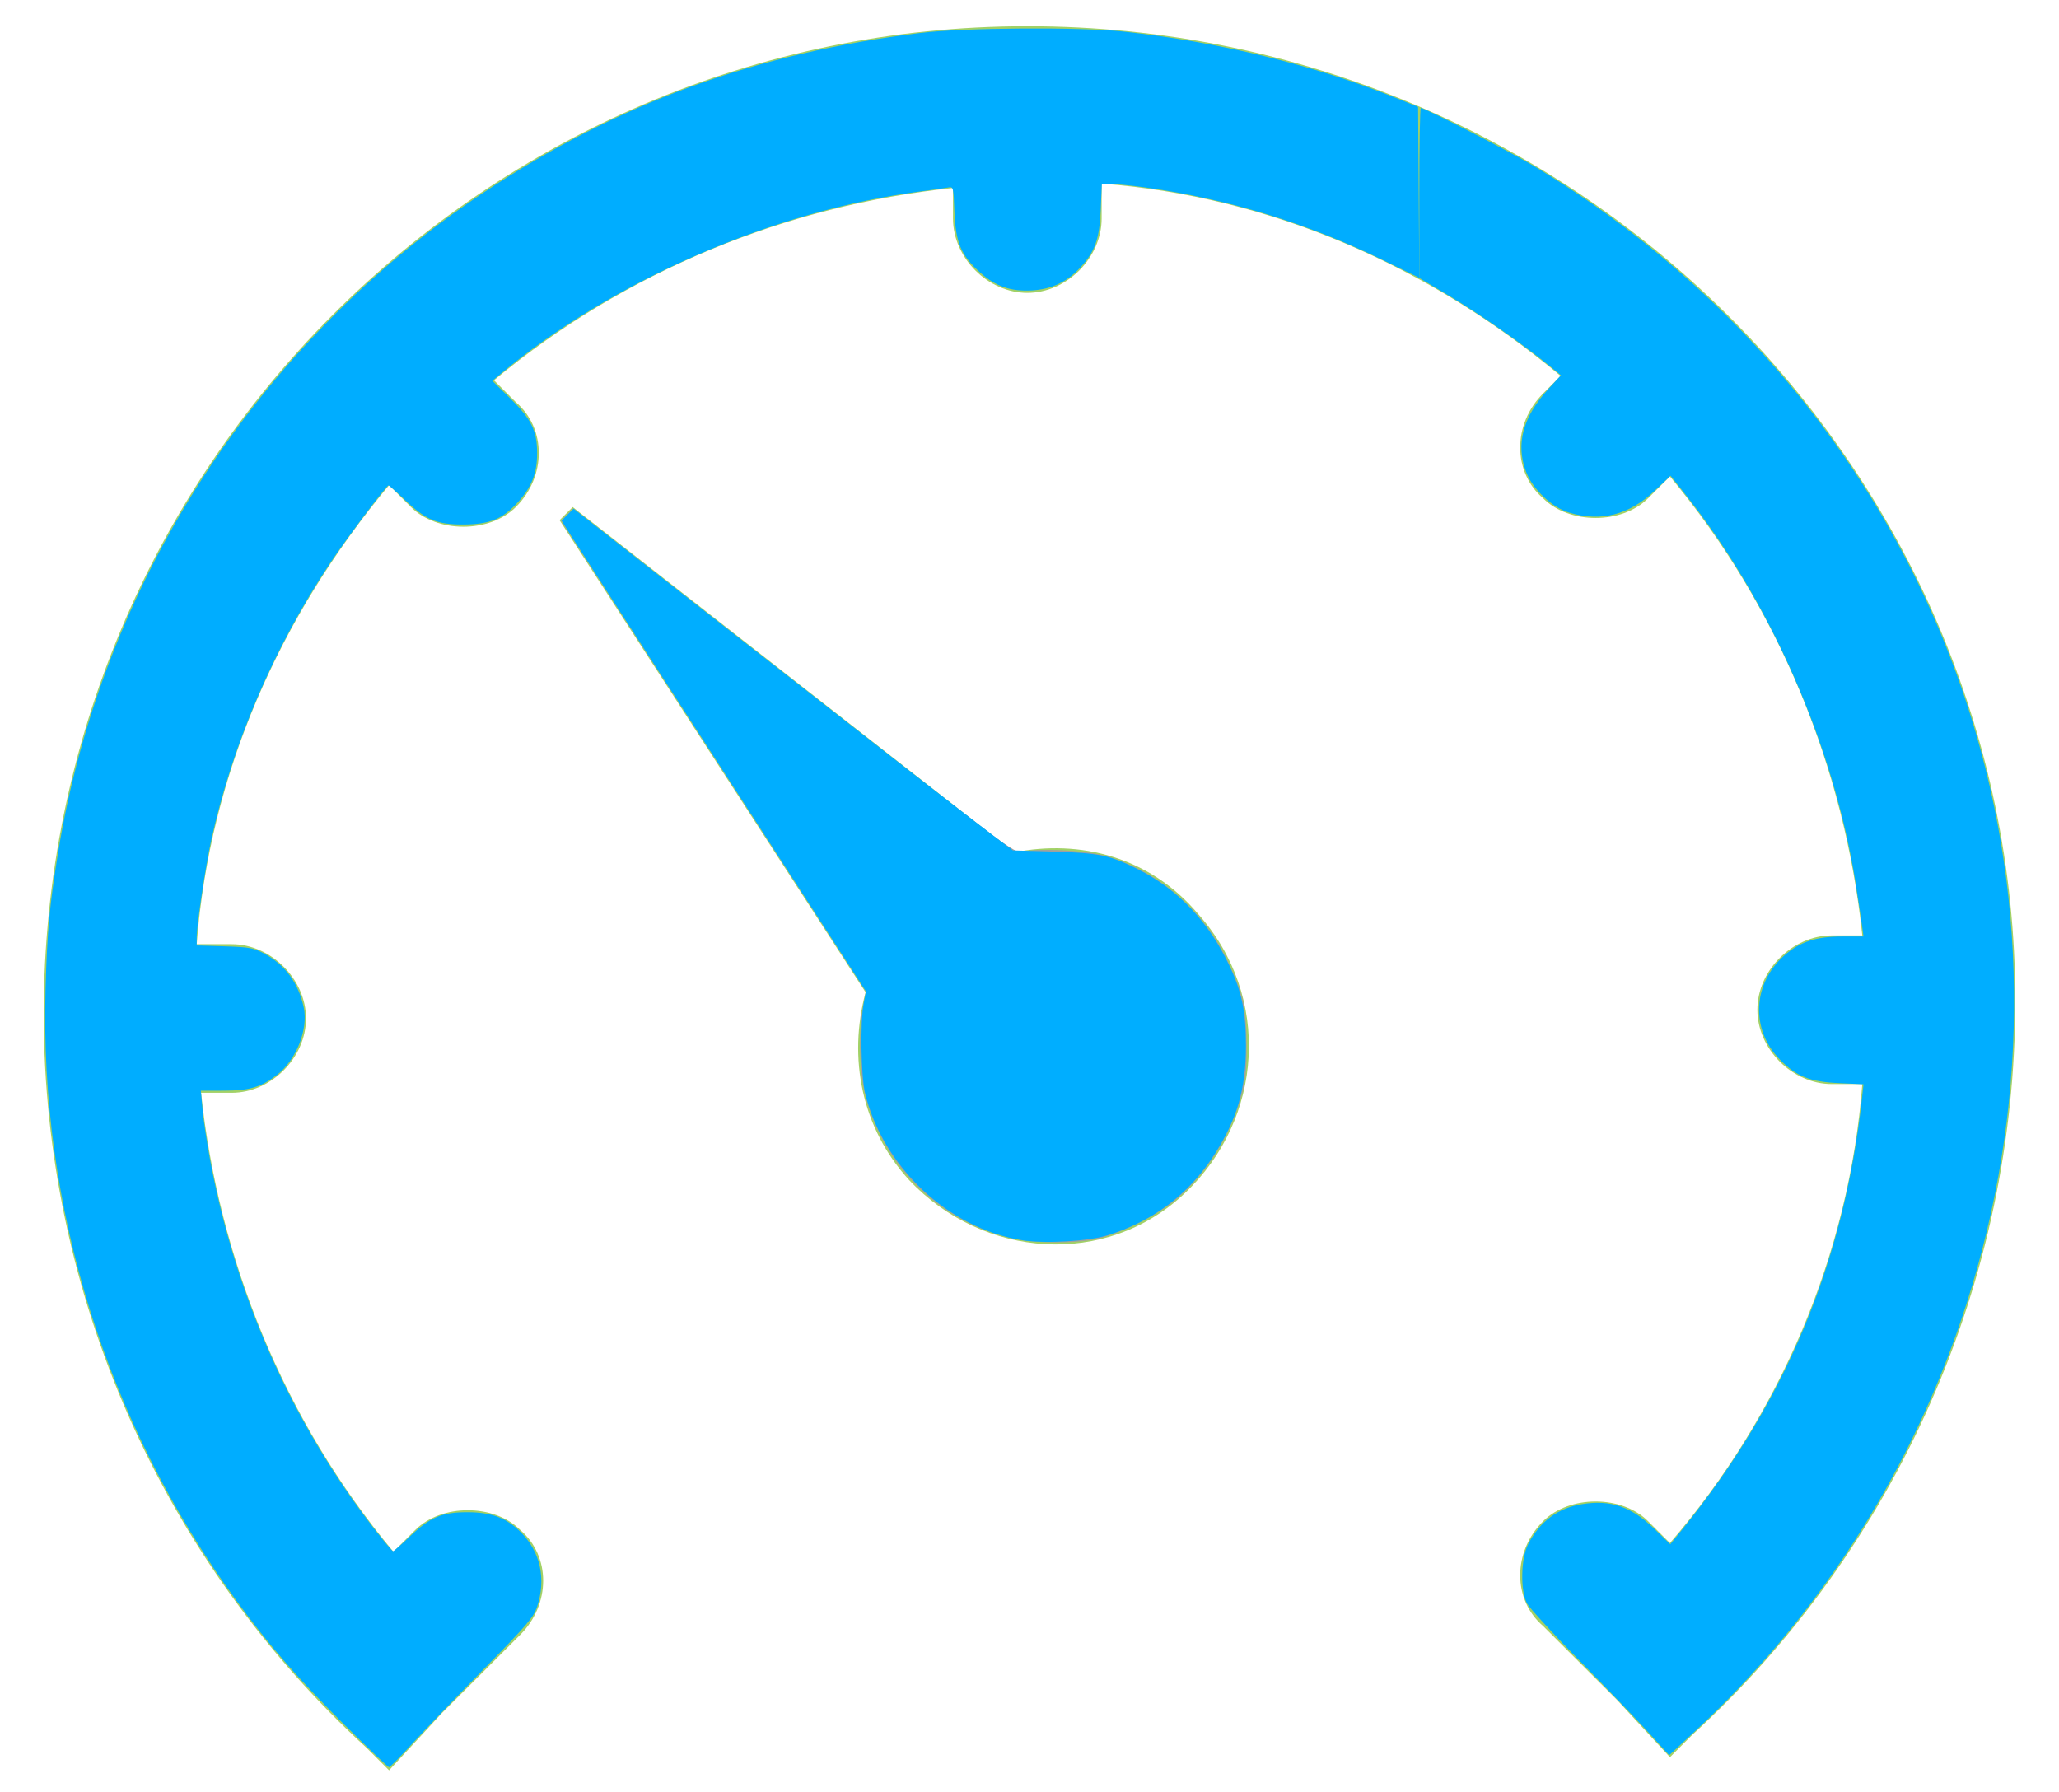 <?xml version="1.0" encoding="UTF-8" standalone="no"?>
<!-- Generator: Adobe Illustrator 21.0.2, SVG Export Plug-In . SVG Version: 6.00 Build 0)  -->

<svg
   xmlns:dc="http://purl.org/dc/elements/1.1/"
   xmlns:cc="http://creativecommons.org/ns#"
   xmlns:rdf="http://www.w3.org/1999/02/22-rdf-syntax-ns#"
   xmlns:svg="http://www.w3.org/2000/svg"
   xmlns="http://www.w3.org/2000/svg"
   xmlns:xlink="http://www.w3.org/1999/xlink"
   xmlns:sodipodi="http://sodipodi.sourceforge.net/DTD/sodipodi-0.dtd"
   xmlns:inkscape="http://www.inkscape.org/namespaces/inkscape"
   version="1.1"
   id="Layer_1"
   x="0px"
   y="0px"
   viewBox="0 0 47.1 41"
   style="enable-background:new 0 0 47.1 41;"
   xml:space="preserve"
   inkscape:version="0.91 r13725"
   sodipodi:docname="Indicatorsactive.svg"><defs
     id="defs3456" /><sodipodi:namedview
     pagecolor="#ffffff"
     bordercolor="#666666"
     borderopacity="1"
     objecttolerance="10"
     gridtolerance="10"
     guidetolerance="10"
     inkscape:pageopacity="0"
     inkscape:pageshadow="2"
     inkscape:window-width="1680"
     inkscape:window-height="986"
     id="namedview3454"
     showgrid="false"
     inkscape:zoom="18.414634"
     inkscape:cx="15.024171"
     inkscape:cy="20.5"
     inkscape:window-x="0"
     inkscape:window-y="27"
     inkscape:window-maximized="1"
     inkscape:current-layer="Layer_1" /><style
     type="text/css"
     id="style3426">
	.st0{clip-path:url(#SVGID_2_);fill:#A2D166;}
	.st1{clip-path:url(#SVGID_4_);fill:#A2D166;}
</style><g
     id="g3428"><g
       id="g3430"><g
         id="g3432"><defs
           id="defs3434"><path
             id="SVGID_1_"
             d="M23.5,0.6C11.1,0.6,1,10.7,1,23.2C1,29.6,3.7,35.7,8.4,40l0.5,0.5l1.2-1.3l1.8-1.8c0.7-0.7,0.7-1.8,0-2.4      c-0.6-0.6-1.8-0.6-2.4,0L9,35.5c-2.5-3-4-6.7-4.4-10.5h0.7C6.2,25,7,24.2,7,23.3c0-0.9-0.8-1.7-1.7-1.7H4.5      c0.3-3.9,1.9-7.5,4.4-10.5l0.5,0.5c0.6,0.6,1.8,0.6,2.4,0c0.7-0.7,0.7-1.8,0-2.4l-0.5-0.5c3-2.5,6.7-4,10.5-4.4V5      c0,0.9,0.8,1.7,1.7,1.7c0.9,0,1.7-0.8,1.7-1.7V4.2c3.9,0.3,7.5,1.9,10.5,4.4L35.3,9c-0.7,0.7-0.7,1.8,0,2.4      c0.6,0.6,1.8,0.6,2.4,0l0.5-0.5c2.5,3,4,6.7,4.4,10.5h-0.7c-0.9,0-1.7,0.8-1.7,1.7c0,0.9,0.8,1.7,1.7,1.7h0.7      c-0.3,3.9-1.9,7.6-4.4,10.5l-0.5-0.5c-0.6-0.6-1.8-0.6-2.4,0c-0.7,0.7-0.7,1.8,0,2.4l1.7,1.7l1.2,1.3l0.5-0.5      c4.7-4.3,7.4-10.4,7.4-16.8C46.1,10.7,36,0.6,23.5,0.6" /></defs><clipPath
           id="SVGID_2_"><use
             xlink:href="#SVGID_1_"
             style="overflow:visible;"
             id="use3438" /></clipPath><rect
           x="-4"
           y="-4.4"
           class="st0"
           width="55.1"
           height="49.8"
           id="rect3440"
           clip-path="url(#SVGID_2_)" /></g></g><g
       id="g3442"><g
         id="g3444"><defs
           id="defs3446"><path
             id="SVGID_3_"
             d="M23.2,19.5l-10.1-7.9l-0.3,0.3l7,10.8c-0.4,1.5-0.1,3.1,1,4.3c1.7,1.8,4.5,2,6.3,0.3s2-4.5,0.3-6.4      C26.3,19.6,24.7,19.2,23.2,19.5" /></defs><clipPath
           id="SVGID_4_"><use
             xlink:href="#SVGID_3_"
             style="overflow:visible;"
             id="use3450" /></clipPath><rect
           x="7.8"
           y="6.6"
           class="st1"
           width="25.8"
           height="26.8"
           id="rect3452"
           clip-path="url(#SVGID_4_)" /></g></g></g><path
     style="fill:#00aeff;stroke:none;stroke-width:1px;stroke-linecap:butt;stroke-linejoin:miter;stroke-opacity:1;fill-opacity:0"
     d="M 7.946,39.527 C 6.606,38.202 5.78,37.21 4.832,35.787 0.292,28.974 -0.222,20.167 3.497,12.905 5.426,9.136 8.371,5.986 12.004,3.803 c 2.736,-1.644 5.687,-2.637 9.075,-3.054 1.082,-0.133 3.757,-0.132 4.887,0.003 1.741,0.207 3.166,0.52 4.725,1.04 5.247,1.749 9.718,5.406 12.467,10.196 4.763,8.302 3.606,18.782 -2.881,26.08 -0.265,0.299 -0.84,0.896 -1.276,1.327 l -0.793,0.783 -0.444,-0.485 c -0.244,-0.267 -0.973,-1.022 -1.621,-1.68 -1.086,-1.102 -1.184,-1.218 -1.265,-1.49 -0.109,-0.367 -0.111,-0.613 -0.007,-0.962 0.152,-0.513 0.609,-0.983 1.081,-1.111 0.328,-0.089 0.848,-0.074 1.172,0.033 0.21,0.07 0.39,0.194 0.679,0.469 l 0.394,0.374 0.244,-0.285 c 0.36,-0.421 1.132,-1.493 1.489,-2.065 0.466,-0.747 1.208,-2.249 1.528,-3.093 0.533,-1.404 0.886,-2.804 1.069,-4.24 0.119,-0.931 0.168,-0.836 -0.447,-0.862 -0.632,-0.026 -1.019,-0.177 -1.363,-0.531 -0.344,-0.355 -0.47,-0.662 -0.469,-1.143 0.001,-0.503 0.13,-0.813 0.486,-1.169 0.371,-0.371 0.65,-0.477 1.324,-0.504 l 0.562,-0.023 -0.036,-0.306 c -0.38,-3.233 -1.626,-6.45 -3.537,-9.13 -0.219,-0.308 -0.5,-0.679 -0.624,-0.826 l -0.225,-0.267 -0.335,0.321 c -0.519,0.498 -0.713,0.581 -1.364,0.581 -0.485,-3.7e-5 -0.573,-0.016 -0.821,-0.147 -0.587,-0.31 -0.937,-0.927 -0.873,-1.542 0.044,-0.422 0.211,-0.746 0.592,-1.142 0.292,-0.304 0.329,-0.364 0.257,-0.418 C 35.611,8.5 35.367,8.31 35.114,8.112 32.867,6.353 30.162,5.079 27.481,4.514 26.752,4.361 25.715,4.209 25.4,4.209 l -0.209,0 -0.022,0.611 c -0.019,0.529 -0.041,0.648 -0.166,0.888 -0.182,0.351 -0.618,0.746 -0.947,0.858 -0.324,0.11 -0.796,0.11 -1.12,0 C 22.589,6.448 22.177,6.064 21.992,5.687 21.864,5.424 21.838,5.294 21.821,4.823 l -0.021,-0.555 -0.143,0.023 c -0.079,0.013 -0.412,0.062 -0.741,0.11 -3.265,0.474 -6.512,1.854 -9.108,3.872 l -0.528,0.41 0.371,0.383 c 0.505,0.521 0.623,0.762 0.627,1.279 0.004,0.486 -0.158,0.891 -0.487,1.22 -0.327,0.327 -0.62,0.433 -1.193,0.433 -0.614,0 -0.848,-0.099 -1.35,-0.568 C 9.039,11.234 8.864,11.109 8.837,11.138 8.41,11.599 7.366,13.114 6.822,14.063 5.577,16.232 4.735,18.85 4.512,21.247 l -0.037,0.394 0.596,0 c 0.555,0 0.618,0.011 0.926,0.165 0.621,0.31 0.961,0.837 0.961,1.491 0,0.456 -0.128,0.775 -0.45,1.125 -0.36,0.39 -0.641,0.501 -1.325,0.523 l -0.584,0.018 5.75e-4,0.145 c 3.15e-4,0.079 0.048,0.452 0.106,0.827 0.51,3.303 1.821,6.382 3.844,9.025 0.223,0.291 0.417,0.529 0.432,0.529 0.015,0 0.199,-0.159 0.409,-0.354 0.32,-0.297 0.443,-0.372 0.761,-0.469 0.689,-0.209 1.344,-0.043 1.822,0.463 0.316,0.334 0.415,0.589 0.413,1.065 -0.003,0.652 -0.086,0.767 -1.87,2.589 -0.872,0.891 -1.601,1.626 -1.621,1.633 -0.02,0.008 -0.447,-0.393 -0.949,-0.889 z"
     id="path3460"
     inkscape:connector-curvature="0" /><path
     style="fill:#a0a0a0;stroke:none;stroke-width:1px;stroke-linecap:butt;stroke-linejoin:miter;stroke-opacity:1"
     d="m 23.197,28.338 c -1.646,-0.352 -2.963,-1.612 -3.398,-3.25 -0.14,-0.526 -0.168,-1.504 -0.058,-2.045 l 0.073,-0.362 -3.354,-5.177 c -1.845,-2.848 -3.415,-5.27 -3.49,-5.384 l -0.136,-0.207 0.139,-0.139 0.139,-0.139 5.041,3.944 c 4.984,3.899 5.044,3.943 5.233,3.903 0.375,-0.08 1.417,-0.031 1.863,0.088 1.203,0.32 2.281,1.24 2.841,2.424 0.351,0.742 0.424,1.074 0.425,1.928 8.15e-4,0.601 -0.021,0.811 -0.122,1.168 -0.261,0.919 -0.788,1.75 -1.491,2.353 -0.412,0.353 -1.279,0.784 -1.814,0.901 -0.487,0.107 -1.38,0.105 -1.89,-0.004 l 0,-2e-6 z"
     id="path3462"
     inkscape:connector-curvature="0" /><path
     style="color:#000000;clip-rule:nonzero;display:inline;overflow:visible;visibility:visible;opacity:1;isolation:auto;mix-blend-mode:normal;color-interpolation:sRGB;color-interpolation-filters:linearRGB;solid-color:#000000;solid-opacity:1;fill:#00aeff;fill-opacity:0;fill-rule:nonzero;stroke:none;stroke-width:1px;stroke-linecap:butt;stroke-linejoin:miter;stroke-miterlimit:4;stroke-dasharray:none;stroke-dashoffset:0;stroke-opacity:1;color-rendering:auto;image-rendering:auto;shape-rendering:auto;text-rendering:auto;enable-background:accumulate"
     d="m 23.54,28.375 c -0.764,-0.095 -1.47,-0.393 -2.138,-0.9 -0.831,-0.631 -1.436,-1.604 -1.631,-2.622 -0.092,-0.481 -0.099,-1.291 -0.015,-1.801 l 0.062,-0.374 -0.289,-0.451 c -0.159,-0.248 -1.728,-2.673 -3.487,-5.388 l -3.198,-4.936 0.131,-0.131 0.131,-0.131 1.516,1.187 c 7.392,5.789 8.498,6.638 8.647,6.643 0.05,0.002 0.361,8.31e-4 0.689,-0.002 0.89,-0.007 1.413,0.102 2.069,0.432 0.92,0.463 1.623,1.201 2.085,2.187 0.298,0.636 0.379,1.026 0.38,1.838 9.02e-4,0.766 -0.096,1.252 -0.369,1.854 -0.828,1.825 -2.619,2.84 -4.582,2.595 l 0,2e-6 z"
     id="path3483"
     inkscape:connector-curvature="0" /><path
     style="color:#000000;clip-rule:nonzero;display:inline;overflow:visible;visibility:visible;opacity:1;isolation:auto;mix-blend-mode:normal;color-interpolation:sRGB;color-interpolation-filters:linearRGB;solid-color:#000000;solid-opacity:1;fill:#00aeff;fill-opacity:0;fill-rule:nonzero;stroke:none;stroke-width:1px;stroke-linecap:butt;stroke-linejoin:miter;stroke-miterlimit:4;stroke-dasharray:none;stroke-dashoffset:0;stroke-opacity:1;color-rendering:auto;image-rendering:auto;shape-rendering:auto;text-rendering:auto;enable-background:accumulate"
     d="M 8.046,39.602 C 6.297,37.882 5.083,36.321 3.981,34.375 1.114,29.313 0.303,23.198 1.752,17.558 3.025,12.605 5.97,8.203 10.066,5.131 13.205,2.777 16.499,1.438 20.71,0.804 c 0.96,-0.144 4.631,-0.144 5.621,9.2705e-4 1.547,0.226 2.556,0.443 3.746,0.805 0.668,0.203 1.873,0.638 2.241,0.809 l 0.149,0.069 0,1.919 c 0,1.056 -0.013,1.919 -0.028,1.919 -0.015,0 -0.266,-0.119 -0.557,-0.265 -1.971,-0.988 -4.417,-1.709 -6.236,-1.837 l -0.44,-0.031 -0.036,0.341 c -0.02,0.188 -0.036,0.454 -0.036,0.591 -7.38e-4,0.349 -0.201,0.743 -0.536,1.054 -0.375,0.349 -0.594,0.437 -1.093,0.438 -0.493,0.001 -0.809,-0.124 -1.133,-0.448 -0.374,-0.374 -0.504,-0.701 -0.537,-1.349 -0.016,-0.308 -0.042,-0.559 -0.058,-0.559 -0.016,0 -0.433,0.063 -0.927,0.14 -3.057,0.476 -6.008,1.674 -8.458,3.432 -0.363,0.26 -0.76,0.559 -0.883,0.664 l -0.223,0.19 0.38,0.422 c 0.467,0.519 0.551,0.677 0.585,1.1 0.052,0.646 -0.241,1.244 -0.769,1.571 -0.235,0.145 -0.319,0.165 -0.794,0.184 -0.48,0.019 -0.56,0.008 -0.822,-0.115 C 9.708,11.775 9.422,11.576 9.232,11.408 8.95,11.157 8.873,11.113 8.808,11.167 8.664,11.287 7.995,12.209 7.475,13.006 5.739,15.664 4.842,18.181 4.483,21.403 l -0.025,0.224 0.632,0.023 c 0.57,0.02 0.66,0.038 0.918,0.179 0.406,0.221 0.745,0.602 0.85,0.955 0.188,0.634 0.07,1.135 -0.384,1.625 -0.357,0.385 -0.588,0.476 -1.333,0.525 l -0.532,0.035 1.06e-5,0.223 c 1.62e-5,0.338 0.199,1.488 0.407,2.35 0.549,2.277 1.491,4.442 2.761,6.345 0.375,0.561 1.094,1.524 1.176,1.575 0.031,0.019 0.22,-0.114 0.422,-0.296 0.453,-0.409 0.808,-0.556 1.346,-0.557 0.525,-0.001 0.863,0.15 1.235,0.552 0.313,0.338 0.418,0.594 0.418,1.013 -4.89e-4,0.419 -0.09,0.643 -0.429,1.066 -0.37,0.462 -2.977,3.137 -3.058,3.137 -0.03,0 -0.409,-0.348 -0.842,-0.774 z"
     id="path4285"
     inkscape:connector-curvature="0" /><path
     style="color:#000000;clip-rule:nonzero;display:inline;overflow:visible;visibility:visible;opacity:1;isolation:auto;mix-blend-mode:normal;color-interpolation:sRGB;color-interpolation-filters:linearRGB;solid-color:#000000;solid-opacity:1;fill:#00aeff;fill-opacity:0;fill-rule:nonzero;stroke:none;stroke-width:1px;stroke-linecap:butt;stroke-linejoin:miter;stroke-miterlimit:4;stroke-dasharray:none;stroke-dashoffset:0;stroke-opacity:1;color-rendering:auto;image-rendering:auto;shape-rendering:auto;text-rendering:auto;enable-background:accumulate"
     d="m 23.521,28.372 c -1.062,-0.132 -2.145,-0.738 -2.841,-1.589 -0.345,-0.423 -0.776,-1.301 -0.888,-1.813 -0.101,-0.46 -0.114,-1.539 -0.025,-1.985 l 0.061,-0.303 -3.49,-5.385 -3.49,-5.385 0.132,-0.132 0.132,-0.132 2.442,1.911 c 4.164,3.259 7.046,5.494 7.37,5.715 l 0.31,0.212 0.666,-0.011 c 1.149,-0.018 1.919,0.201 2.725,0.776 0.865,0.617 1.581,1.704 1.798,2.73 0.116,0.549 0.104,1.483 -0.027,2.005 -0.231,0.92 -0.88,1.956 -1.564,2.495 -0.37,0.292 -1.17,0.695 -1.6,0.807 -0.406,0.106 -1.218,0.146 -1.71,0.085 z"
     id="path4289"
     inkscape:connector-curvature="0" /><path
     style="color:#000000;clip-rule:nonzero;display:inline;overflow:visible;visibility:visible;opacity:1;isolation:auto;mix-blend-mode:normal;color-interpolation:sRGB;color-interpolation-filters:linearRGB;solid-color:#000000;solid-opacity:1;fill:#a0a0a0;fill-opacity:1;fill-rule:nonzero;stroke:none;stroke-width:1px;stroke-linecap:butt;stroke-linejoin:miter;stroke-miterlimit:4;stroke-dasharray:none;stroke-dashoffset:0;stroke-opacity:1;color-rendering:auto;image-rendering:auto;shape-rendering:auto;text-rendering:auto;enable-background:accumulate"
     d="m 23.521,28.372 c -1.062,-0.132 -2.145,-0.738 -2.841,-1.589 -0.345,-0.423 -0.776,-1.301 -0.888,-1.813 -0.101,-0.46 -0.114,-1.539 -0.025,-1.985 l 0.061,-0.303 -3.49,-5.385 -3.49,-5.385 0.132,-0.132 0.132,-0.132 2.442,1.911 c 4.164,3.259 7.046,5.494 7.37,5.715 l 0.31,0.212 0.666,-0.011 c 1.149,-0.018 1.919,0.201 2.725,0.776 0.865,0.617 1.581,1.704 1.798,2.73 0.116,0.549 0.104,1.483 -0.027,2.005 -0.231,0.92 -0.88,1.956 -1.564,2.495 -0.37,0.292 -1.17,0.695 -1.6,0.807 -0.406,0.106 -1.218,0.146 -1.71,0.085 z"
     id="path4291"
     inkscape:connector-curvature="0" /><path
     style="color:#000000;clip-rule:nonzero;display:inline;overflow:visible;visibility:visible;opacity:1;isolation:auto;mix-blend-mode:normal;color-interpolation:sRGB;color-interpolation-filters:linearRGB;solid-color:#000000;solid-opacity:1;fill:#00adff;fill-opacity:1;fill-rule:nonzero;stroke:none;stroke-width:1px;stroke-linecap:butt;stroke-linejoin:miter;stroke-miterlimit:4;stroke-dasharray:none;stroke-dashoffset:0;stroke-opacity:1;color-rendering:auto;image-rendering:auto;shape-rendering:auto;text-rendering:auto;enable-background:accumulate"
     d="M 7.887,39.466 C 6.844,38.433 6.146,37.631 5.409,36.619 2.43,32.528 0.9,27.622 1.042,22.618 c 0.038,-1.32 0.09,-1.891 0.284,-3.095 0.991,-6.14 4.551,-11.666 9.744,-15.123 3.055,-2.034 6.204,-3.183 9.992,-3.647 0.98,-0.12 3.651,-0.137 4.643,-0.03 2.187,0.237 4.362,0.766 6.218,1.514 l 0.516,0.208 0.014,1.955 0.014,1.955 -0.813,-0.396 C 29.917,5.111 28.114,4.558 26.222,4.291 25.908,4.247 25.551,4.21 25.428,4.21 l -0.224,-9.948e-4 -0.025,0.584 c -0.029,0.678 -0.128,0.958 -0.469,1.329 -0.302,0.328 -0.657,0.495 -1.104,0.522 C 23.122,6.671 22.772,6.551 22.419,6.233 21.985,5.843 21.86,5.548 21.833,4.847 21.812,4.285 21.807,4.265 21.695,4.288 c -0.064,0.013 -0.336,0.052 -0.605,0.087 -3.386,0.436 -7.097,2.048 -9.666,4.201 L 11.261,8.712 11.662,9.105 c 0.495,0.485 0.624,0.746 0.624,1.267 0,0.46 -0.128,0.779 -0.453,1.132 -0.344,0.373 -0.636,0.491 -1.224,0.495 -0.613,0.004 -0.872,-0.105 -1.351,-0.566 -0.188,-0.18 -0.355,-0.328 -0.372,-0.328 -0.047,0 -0.956,1.209 -1.327,1.765 -1.291,1.935 -2.245,4.156 -2.728,6.354 -0.129,0.586 -0.33,1.93 -0.331,2.207 l -2.943e-4,0.198 0.638,0.02 c 0.584,0.019 0.663,0.034 0.927,0.179 0.467,0.257 0.765,0.668 0.883,1.219 0.108,0.503 -0.174,1.21 -0.618,1.548 -0.364,0.278 -0.624,0.355 -1.199,0.356 l -0.537,0.001 0.038,0.421 c 0.021,0.231 0.097,0.741 0.169,1.132 0.574,3.114 1.87,6.032 3.767,8.48 0.214,0.276 0.404,0.502 0.423,0.502 0.019,0 0.188,-0.147 0.376,-0.328 0.467,-0.449 0.739,-0.565 1.324,-0.564 0.56,6.79e-4 0.904,0.132 1.238,0.474 0.434,0.443 0.565,1.058 0.36,1.68 -0.083,0.252 -0.226,0.419 -1.214,1.426 -0.616,0.627 -1.348,1.391 -1.628,1.697 -0.28,0.306 -0.526,0.557 -0.548,0.557 -0.021,0 -0.477,-0.434 -1.012,-0.964 l 0,-2e-6 z"
     id="path4293"
     inkscape:connector-curvature="0" /><path
     style="color:#000000;clip-rule:nonzero;display:inline;overflow:visible;visibility:visible;opacity:1;isolation:auto;mix-blend-mode:normal;color-interpolation:sRGB;color-interpolation-filters:linearRGB;solid-color:#000000;solid-opacity:1;fill:#a0a0a0;fill-opacity:1;fill-rule:nonzero;stroke:none;stroke-width:1px;stroke-linecap:butt;stroke-linejoin:miter;stroke-miterlimit:4;stroke-dasharray:none;stroke-dashoffset:0;stroke-opacity:1;color-rendering:auto;image-rendering:auto;shape-rendering:auto;text-rendering:auto;enable-background:accumulate"
     d="m 23.425,28.373 c -1.149,-0.177 -2.289,-0.896 -2.953,-1.862 -0.272,-0.395 -0.6,-1.134 -0.687,-1.544 -0.091,-0.431 -0.104,-1.628 -0.022,-2.013 l 0.058,-0.268 -3.454,-5.329 c -1.9,-2.931 -3.466,-5.36 -3.48,-5.398 -0.015,-0.038 0.032,-0.124 0.103,-0.191 l 0.13,-0.122 1.759,1.375 c 4.407,3.446 6.763,5.281 7.502,5.841 l 0.8,0.607 0.728,0 c 0.89,0 1.443,0.099 1.981,0.354 1.125,0.534 1.956,1.465 2.417,2.708 0.158,0.424 0.164,0.474 0.166,1.364 0.003,1.037 -0.05,1.276 -0.456,2.085 -0.556,1.106 -1.389,1.831 -2.574,2.239 -0.36,0.124 -0.574,0.16 -1.071,0.18 -0.342,0.014 -0.768,0.003 -0.947,-0.025 z"
     id="path4295"
     inkscape:connector-curvature="0" /><path
     style="color:#000000;clip-rule:nonzero;display:inline;overflow:visible;visibility:visible;opacity:1;isolation:auto;mix-blend-mode:normal;color-interpolation:sRGB;color-interpolation-filters:linearRGB;solid-color:#000000;solid-opacity:1;fill:#00aeff;fill-opacity:1;fill-rule:nonzero;stroke:none;stroke-width:1px;stroke-linecap:butt;stroke-linejoin:miter;stroke-miterlimit:4;stroke-dasharray:none;stroke-dashoffset:0;stroke-opacity:1;color-rendering:auto;image-rendering:auto;shape-rendering:auto;text-rendering:auto;enable-background:accumulate"
     d="m 23.385,28.373 c -1.689,-0.268 -3.198,-1.686 -3.598,-3.379 -0.092,-0.391 -0.11,-1.616 -0.03,-2.039 l 0.052,-0.275 -3.352,-5.176 c -1.844,-2.847 -3.41,-5.27 -3.481,-5.385 l -0.128,-0.209 0.136,-0.136 0.136,-0.136 3.224,2.519 c 3.704,2.893 5.684,4.433 6.355,4.942 l 0.47,0.356 0.942,0.028 c 1.032,0.031 1.273,0.081 1.907,0.398 0.931,0.465 1.633,1.206 2.112,2.227 0.278,0.593 0.37,1.044 0.37,1.814 0,0.995 -0.202,1.686 -0.732,2.506 -0.584,0.902 -1.393,1.51 -2.443,1.835 -0.436,0.135 -1.431,0.192 -1.941,0.111 z"
     id="path4297"
     inkscape:connector-curvature="0" /><path
     style="color:#000000;clip-rule:nonzero;display:inline;overflow:visible;visibility:visible;opacity:1;isolation:auto;mix-blend-mode:normal;color-interpolation:sRGB;color-interpolation-filters:linearRGB;solid-color:#000000;solid-opacity:1;fill:#00aeff;fill-opacity:1;fill-rule:nonzero;stroke:none;stroke-width:1px;stroke-linecap:butt;stroke-linejoin:miter;stroke-miterlimit:4;stroke-dasharray:none;stroke-dashoffset:0;stroke-opacity:1;color-rendering:auto;image-rendering:auto;shape-rendering:auto;text-rendering:auto;enable-background:accumulate"
     d="m 37.729,39.655 c -0.25,-0.276 -0.958,-1.015 -1.575,-1.642 -0.617,-0.627 -1.167,-1.226 -1.223,-1.33 -0.157,-0.294 -0.142,-1.034 0.027,-1.358 0.274,-0.526 0.68,-0.826 1.236,-0.915 0.653,-0.104 1.12,0.056 1.646,0.563 l 0.368,0.356 0.297,-0.368 c 2.356,-2.922 3.682,-6.116 4.09,-9.851 l 0.033,-0.305 -0.56,-0.026 c -0.673,-0.031 -0.974,-0.152 -1.356,-0.542 -0.671,-0.685 -0.623,-1.739 0.108,-2.382 0.35,-0.308 0.725,-0.431 1.318,-0.431 l 0.49,0 -0.035,-0.258 c -0.019,-0.142 -0.082,-0.56 -0.14,-0.93 -0.497,-3.172 -1.951,-6.483 -3.945,-8.983 L 38.214,10.883 37.844,11.233 C 37.263,11.781 36.625,11.944 35.901,11.729 35.5,11.609 35.061,11.194 34.908,10.79 34.67,10.159 34.835,9.541 35.412,8.908 L 35.707,8.585 35.426,8.355 C 34.831,7.871 33.862,7.194 33.179,6.785 l -0.712,-0.425 0,-1.945 c 0,-1.069 0.015,-1.945 0.034,-1.945 0.092,0 1.97,0.961 2.529,1.294 4.977,2.969 8.608,7.621 10.178,13.042 1.265,4.366 1.138,9.044 -0.364,13.443 -1.215,3.556 -3.301,6.779 -6.035,9.323 l -0.626,0.583 -0.454,-0.501 z"
     id="path4299"
     inkscape:connector-curvature="0" /></svg>